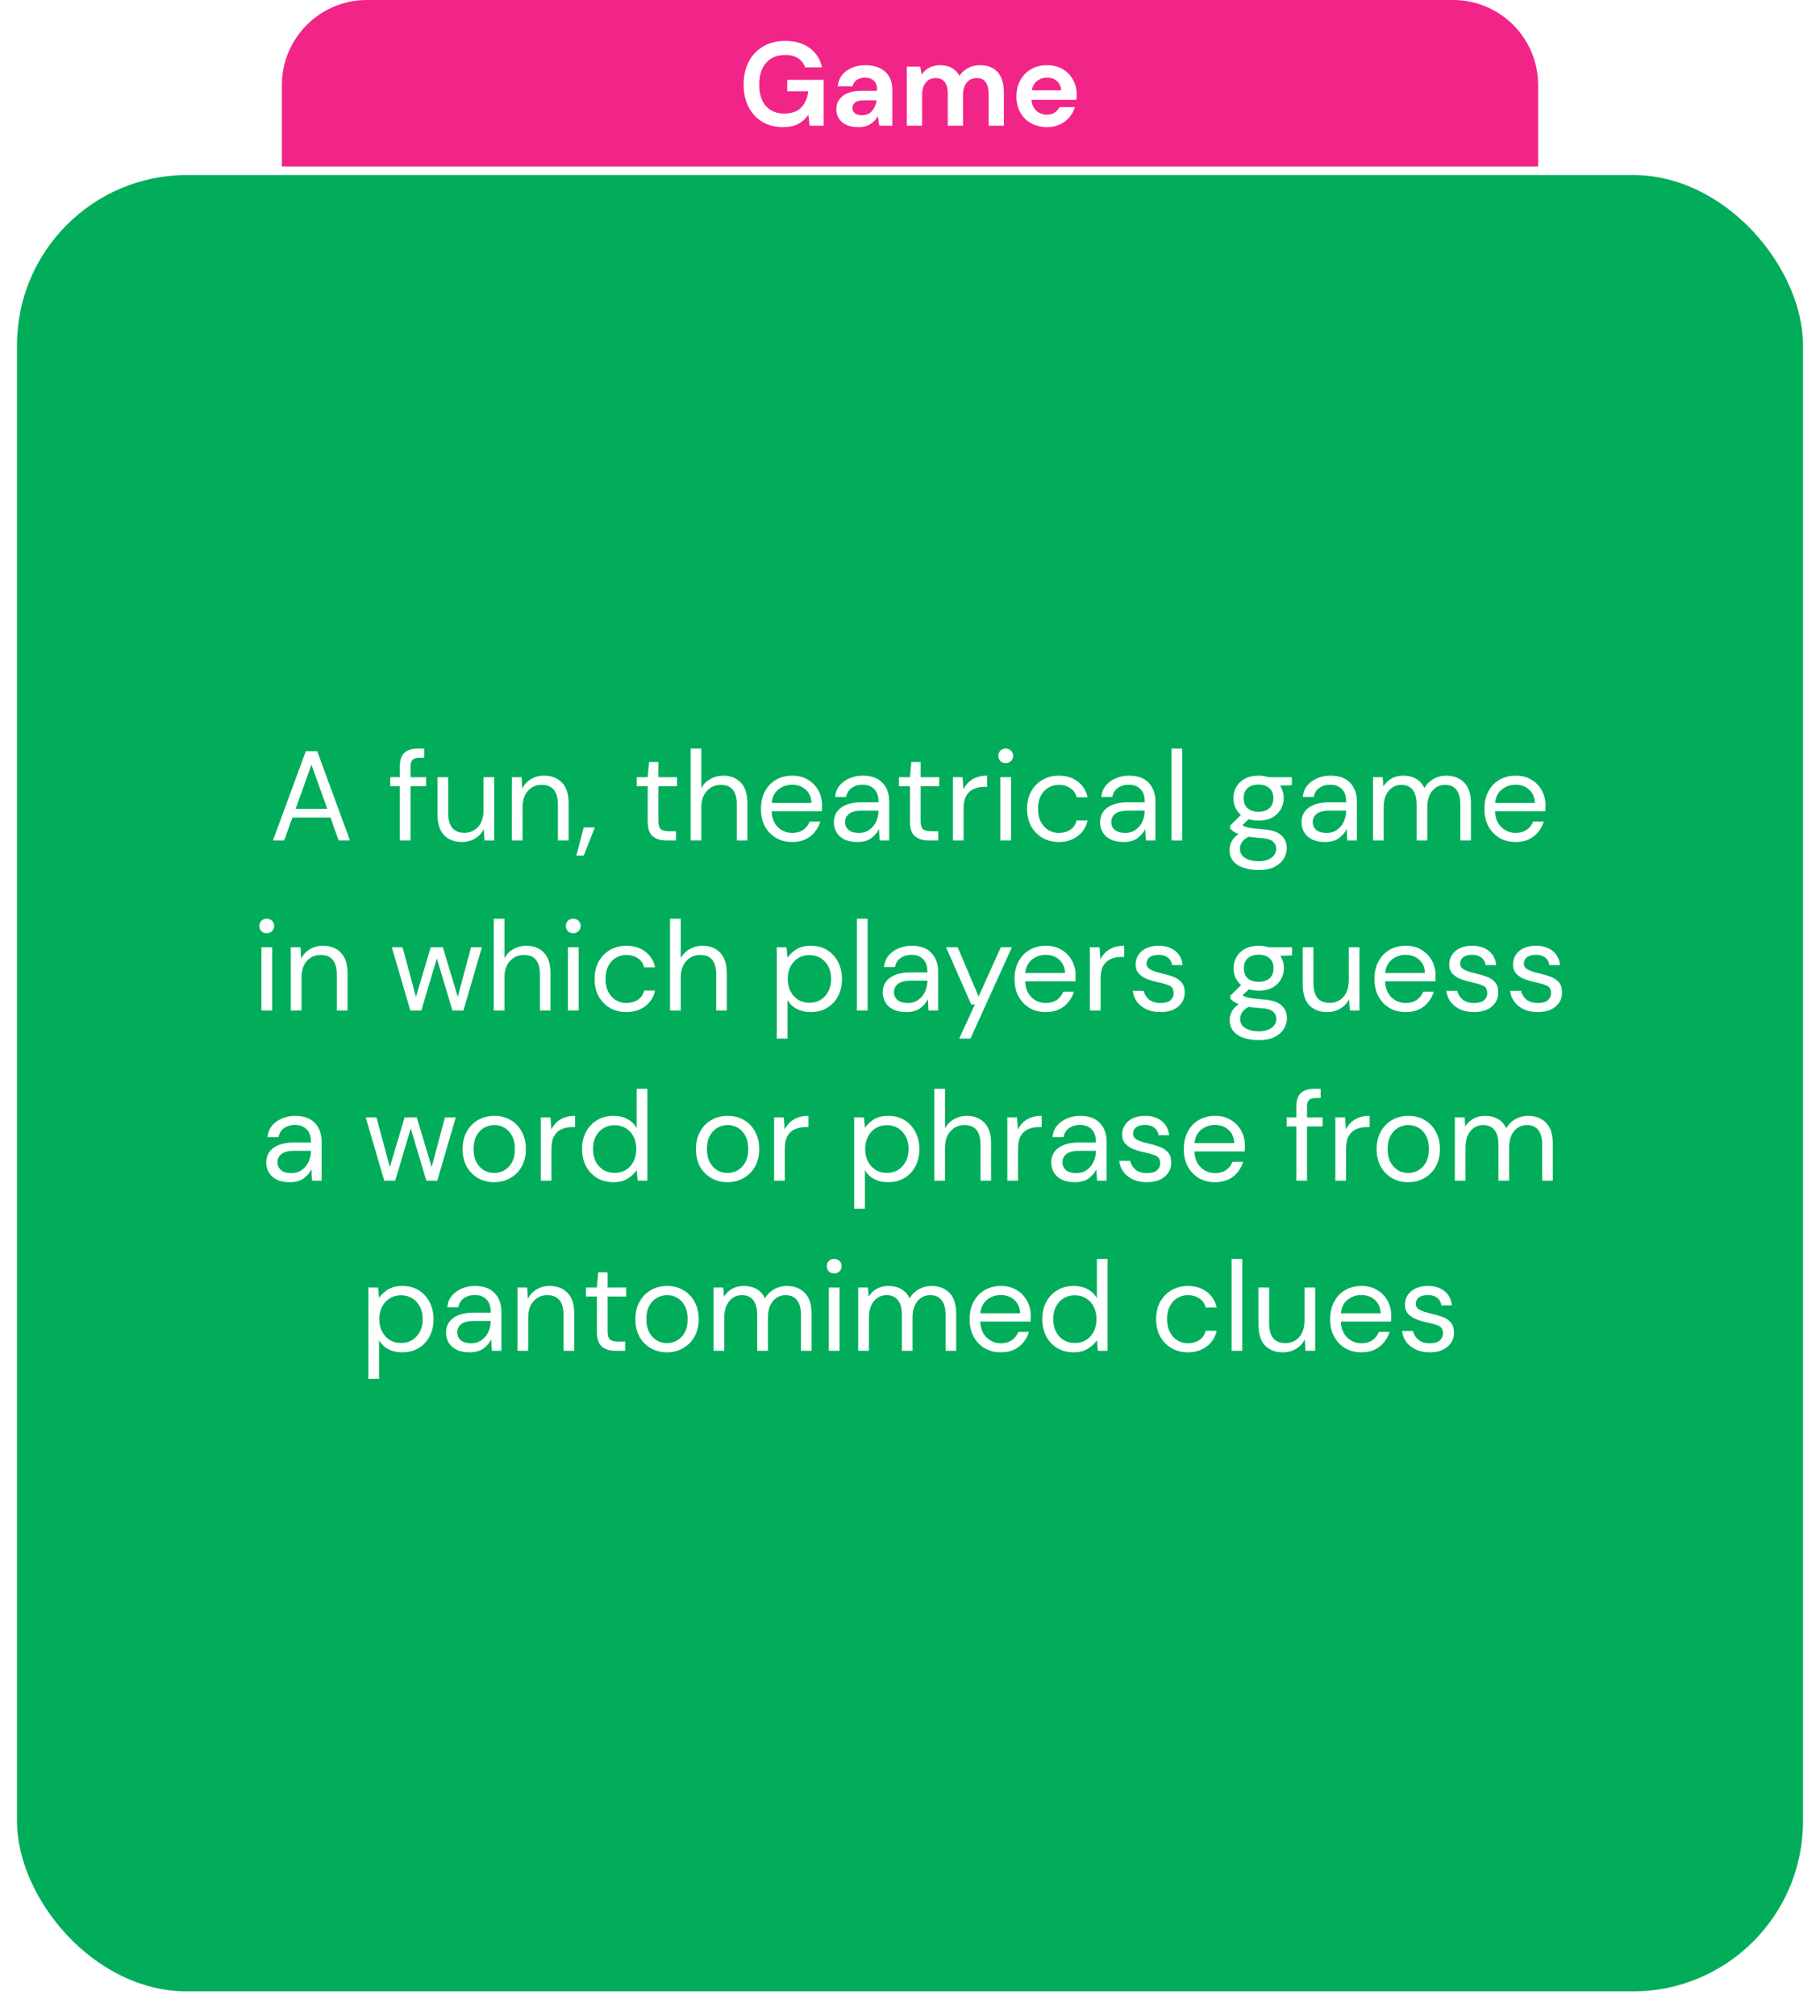 <svg width="214" height="237" viewBox="0 0 214 237" fill="none" xmlns="http://www.w3.org/2000/svg">
<g filter="url(#filter0_d)">
<rect x="2" y="19.576" width="210" height="213.559" rx="20" fill="#01AD5A"/>
</g>
<path d="M33.145 10C33.145 4.477 37.622 0 43.145 0H170.856C176.379 0 180.856 4.477 180.856 10V19.576H33.145V10Z" fill="#F12587"/>
<path d="M92.044 14.947C91.12 14.947 90.313 14.737 89.622 14.317C88.931 13.897 88.395 13.314 88.012 12.567C87.629 11.811 87.438 10.934 87.438 9.935C87.438 8.927 87.634 8.041 88.026 7.275C88.427 6.501 88.992 5.899 89.72 5.469C90.457 5.031 91.33 4.811 92.338 4.811C93.486 4.811 94.438 5.087 95.194 5.637C95.95 6.188 96.44 6.949 96.664 7.919H94.662C94.513 7.462 94.242 7.107 93.85 6.855C93.458 6.594 92.954 6.463 92.338 6.463C91.358 6.463 90.602 6.776 90.07 7.401C89.538 8.017 89.272 8.867 89.272 9.949C89.272 11.032 89.533 11.872 90.056 12.469C90.588 13.057 91.307 13.351 92.212 13.351C93.099 13.351 93.766 13.113 94.214 12.637C94.671 12.152 94.947 11.517 95.04 10.733H92.562V9.389H96.846V14.779H95.194L95.054 13.491C94.737 13.958 94.34 14.317 93.864 14.569C93.388 14.821 92.781 14.947 92.044 14.947ZM100.94 14.947C100.343 14.947 99.853 14.854 99.47 14.667C99.088 14.471 98.803 14.215 98.616 13.897C98.43 13.58 98.336 13.23 98.336 12.847C98.336 12.203 98.588 11.681 99.092 11.279C99.596 10.878 100.352 10.677 101.36 10.677H103.124V10.509C103.124 10.033 102.989 9.683 102.718 9.459C102.447 9.235 102.111 9.123 101.71 9.123C101.346 9.123 101.029 9.212 100.758 9.389C100.487 9.557 100.319 9.809 100.254 10.145H98.504C98.551 9.641 98.719 9.203 99.008 8.829C99.307 8.456 99.689 8.171 100.156 7.975C100.623 7.77 101.145 7.667 101.724 7.667C102.713 7.667 103.493 7.915 104.062 8.409C104.631 8.904 104.916 9.604 104.916 10.509V14.779H103.39L103.222 13.659C103.017 14.033 102.727 14.341 102.354 14.583C101.99 14.826 101.519 14.947 100.94 14.947ZM101.346 13.547C101.859 13.547 102.256 13.379 102.536 13.043C102.825 12.707 103.007 12.292 103.082 11.797H101.556C101.08 11.797 100.739 11.886 100.534 12.063C100.329 12.231 100.226 12.441 100.226 12.693C100.226 12.964 100.329 13.174 100.534 13.323C100.739 13.473 101.01 13.547 101.346 13.547ZM106.626 14.779V7.835H108.208L108.362 8.773C108.586 8.437 108.88 8.171 109.244 7.975C109.618 7.77 110.047 7.667 110.532 7.667C111.606 7.667 112.366 8.083 112.814 8.913C113.066 8.531 113.402 8.227 113.822 8.003C114.252 7.779 114.718 7.667 115.222 7.667C116.128 7.667 116.823 7.938 117.308 8.479C117.794 9.021 118.036 9.814 118.036 10.859V14.779H116.244V11.027C116.244 10.43 116.128 9.973 115.894 9.655C115.67 9.338 115.32 9.179 114.844 9.179C114.359 9.179 113.967 9.357 113.668 9.711C113.379 10.066 113.234 10.561 113.234 11.195V14.779H111.442V11.027C111.442 10.43 111.326 9.973 111.092 9.655C110.859 9.338 110.5 9.179 110.014 9.179C109.538 9.179 109.151 9.357 108.852 9.711C108.563 10.066 108.418 10.561 108.418 11.195V14.779H106.626ZM123.112 14.947C122.412 14.947 121.791 14.798 121.25 14.499C120.708 14.201 120.284 13.781 119.976 13.239C119.668 12.698 119.514 12.073 119.514 11.363C119.514 10.645 119.663 10.005 119.962 9.445C120.27 8.885 120.69 8.451 121.222 8.143C121.763 7.826 122.398 7.667 123.126 7.667C123.807 7.667 124.409 7.817 124.932 8.115C125.454 8.414 125.86 8.825 126.15 9.347C126.448 9.861 126.598 10.435 126.598 11.069C126.598 11.172 126.593 11.279 126.584 11.391C126.584 11.503 126.579 11.62 126.57 11.741H121.292C121.329 12.283 121.516 12.707 121.852 13.015C122.197 13.323 122.612 13.477 123.098 13.477C123.462 13.477 123.765 13.398 124.008 13.239C124.26 13.071 124.446 12.857 124.568 12.595H126.388C126.257 13.034 126.038 13.435 125.73 13.799C125.431 14.154 125.058 14.434 124.61 14.639C124.171 14.845 123.672 14.947 123.112 14.947ZM123.126 9.123C122.687 9.123 122.3 9.249 121.964 9.501C121.628 9.744 121.413 10.117 121.32 10.621H124.778C124.75 10.164 124.582 9.8 124.274 9.529C123.966 9.259 123.583 9.123 123.126 9.123Z" fill="white"/>
<path d="M32.092 98.814L35.962 88.314H37.297L41.152 98.814H39.817L38.857 96.115H34.387L33.412 98.814H32.092ZM34.762 95.094H38.482L36.622 89.904L34.762 95.094ZM47.013 98.814V92.439H45.888V91.374H47.013V90.085C47.013 89.365 47.193 88.84 47.553 88.51C47.913 88.18 48.438 88.014 49.127 88.014H49.877V89.094H49.322C48.943 89.094 48.672 89.174 48.513 89.335C48.352 89.484 48.273 89.745 48.273 90.115V91.374H50.102V92.439H48.273V98.814H47.013ZM54.318 98.995C53.438 98.995 52.738 98.73 52.218 98.2C51.698 97.659 51.438 96.835 51.438 95.725V91.374H52.698V95.59C52.698 97.139 53.333 97.915 54.603 97.915C55.253 97.915 55.788 97.684 56.208 97.225C56.638 96.754 56.853 96.09 56.853 95.23V91.374H58.113V98.814H56.973L56.883 97.48C56.653 97.95 56.308 98.32 55.848 98.59C55.398 98.859 54.888 98.995 54.318 98.995ZM60.187 98.814V91.374H61.327L61.402 92.71C61.642 92.24 61.987 91.87 62.437 91.6C62.887 91.329 63.397 91.195 63.967 91.195C64.847 91.195 65.547 91.465 66.067 92.004C66.597 92.534 66.862 93.355 66.862 94.465V98.814H65.602V94.6C65.602 93.049 64.962 92.275 63.682 92.275C63.042 92.275 62.507 92.51 62.077 92.98C61.657 93.439 61.447 94.1 61.447 94.96V98.814H60.187ZM67.766 100.599L68.636 97.284H69.941L68.636 100.599H67.766ZM78.346 98.814C77.666 98.814 77.131 98.65 76.741 98.32C76.351 97.99 76.156 97.394 76.156 96.534V92.439H74.866V91.374H76.156L76.321 89.59H77.416V91.374H79.606V92.439H77.416V96.534C77.416 97.004 77.511 97.325 77.701 97.495C77.891 97.654 78.226 97.734 78.706 97.734H79.486V98.814H78.346ZM81.207 98.814V88.014H82.467V92.65C82.717 92.189 83.072 91.835 83.532 91.585C83.992 91.325 84.492 91.195 85.032 91.195C85.892 91.195 86.582 91.465 87.102 92.004C87.622 92.534 87.882 93.355 87.882 94.465V98.814H86.637V94.6C86.637 93.049 86.012 92.275 84.762 92.275C84.112 92.275 83.567 92.51 83.127 92.98C82.687 93.439 82.467 94.1 82.467 94.96V98.814H81.207ZM93.136 98.995C92.426 98.995 91.796 98.835 91.246 98.514C90.696 98.184 90.261 97.73 89.941 97.15C89.631 96.57 89.476 95.885 89.476 95.094C89.476 94.314 89.631 93.635 89.941 93.055C90.251 92.465 90.681 92.01 91.231 91.689C91.791 91.359 92.436 91.195 93.166 91.195C93.886 91.195 94.506 91.359 95.026 91.689C95.556 92.01 95.961 92.434 96.241 92.965C96.521 93.495 96.661 94.064 96.661 94.674C96.661 94.784 96.656 94.894 96.646 95.004C96.646 95.115 96.646 95.24 96.646 95.379H90.721C90.751 95.95 90.881 96.424 91.111 96.805C91.351 97.174 91.646 97.454 91.996 97.644C92.356 97.835 92.736 97.93 93.136 97.93C93.656 97.93 94.091 97.809 94.441 97.57C94.791 97.329 95.046 97.004 95.206 96.594H96.451C96.251 97.284 95.866 97.859 95.296 98.32C94.736 98.769 94.016 98.995 93.136 98.995ZM93.136 92.26C92.536 92.26 92.001 92.445 91.531 92.814C91.071 93.174 90.806 93.704 90.736 94.404H95.416C95.386 93.734 95.156 93.21 94.726 92.829C94.296 92.45 93.766 92.26 93.136 92.26ZM100.806 98.995C100.186 98.995 99.671 98.889 99.261 98.68C98.851 98.469 98.546 98.189 98.346 97.84C98.146 97.49 98.046 97.109 98.046 96.7C98.046 95.939 98.336 95.355 98.916 94.945C99.496 94.534 100.286 94.329 101.286 94.329H103.296V94.24C103.296 93.59 103.126 93.1 102.786 92.769C102.446 92.43 101.991 92.26 101.421 92.26C100.931 92.26 100.506 92.385 100.146 92.635C99.796 92.874 99.576 93.23 99.486 93.7H98.196C98.246 93.159 98.426 92.704 98.736 92.335C99.056 91.965 99.451 91.684 99.921 91.495C100.391 91.294 100.891 91.195 101.421 91.195C102.461 91.195 103.241 91.475 103.761 92.034C104.291 92.585 104.556 93.32 104.556 94.24V98.814H103.431L103.356 97.48C103.146 97.9 102.836 98.26 102.426 98.559C102.026 98.85 101.486 98.995 100.806 98.995ZM101.001 97.93C101.481 97.93 101.891 97.805 102.231 97.555C102.581 97.305 102.846 96.98 103.026 96.579C103.206 96.18 103.296 95.76 103.296 95.32V95.305H101.391C100.651 95.305 100.126 95.434 99.816 95.695C99.516 95.945 99.366 96.26 99.366 96.639C99.366 97.029 99.506 97.344 99.786 97.585C100.076 97.814 100.481 97.93 101.001 97.93ZM109.181 98.814C108.501 98.814 107.966 98.65 107.576 98.32C107.186 97.99 106.991 97.394 106.991 96.534V92.439H105.701V91.374H106.991L107.156 89.59H108.251V91.374H110.441V92.439H108.251V96.534C108.251 97.004 108.346 97.325 108.536 97.495C108.726 97.654 109.061 97.734 109.541 97.734H110.321V98.814H109.181ZM112.042 98.814V91.374H113.182L113.287 92.799C113.517 92.309 113.867 91.919 114.337 91.629C114.807 91.34 115.387 91.195 116.077 91.195V92.514H115.732C115.292 92.514 114.887 92.594 114.517 92.754C114.147 92.904 113.852 93.165 113.632 93.534C113.412 93.904 113.302 94.415 113.302 95.064V98.814H112.042ZM118.256 89.725C118.006 89.725 117.796 89.644 117.626 89.484C117.466 89.314 117.386 89.105 117.386 88.855C117.386 88.615 117.466 88.415 117.626 88.254C117.796 88.094 118.006 88.014 118.256 88.014C118.496 88.014 118.701 88.094 118.871 88.254C119.041 88.415 119.126 88.615 119.126 88.855C119.126 89.105 119.041 89.314 118.871 89.484C118.701 89.644 118.496 89.725 118.256 89.725ZM117.626 98.814V91.374H118.886V98.814H117.626ZM124.5 98.995C123.79 98.995 123.15 98.835 122.58 98.514C122.02 98.184 121.575 97.73 121.245 97.15C120.925 96.559 120.765 95.874 120.765 95.094C120.765 94.314 120.925 93.635 121.245 93.055C121.575 92.465 122.02 92.01 122.58 91.689C123.15 91.359 123.79 91.195 124.5 91.195C125.38 91.195 126.12 91.424 126.72 91.885C127.33 92.344 127.715 92.96 127.875 93.73H126.585C126.485 93.269 126.24 92.915 125.85 92.665C125.46 92.404 125.005 92.275 124.485 92.275C124.065 92.275 123.67 92.379 123.3 92.59C122.93 92.799 122.63 93.115 122.4 93.534C122.17 93.954 122.055 94.475 122.055 95.094C122.055 95.715 122.17 96.234 122.4 96.654C122.63 97.075 122.93 97.394 123.3 97.615C123.67 97.825 124.065 97.93 124.485 97.93C125.005 97.93 125.46 97.805 125.85 97.555C126.24 97.294 126.485 96.93 126.585 96.46H127.875C127.725 97.21 127.345 97.82 126.735 98.29C126.125 98.76 125.38 98.995 124.5 98.995ZM132.11 98.995C131.49 98.995 130.975 98.889 130.565 98.68C130.155 98.469 129.85 98.189 129.65 97.84C129.45 97.49 129.35 97.109 129.35 96.7C129.35 95.939 129.64 95.355 130.22 94.945C130.8 94.534 131.59 94.329 132.59 94.329H134.6V94.24C134.6 93.59 134.43 93.1 134.09 92.769C133.75 92.43 133.295 92.26 132.725 92.26C132.235 92.26 131.81 92.385 131.45 92.635C131.1 92.874 130.88 93.23 130.79 93.7H129.5C129.55 93.159 129.73 92.704 130.04 92.335C130.36 91.965 130.755 91.684 131.225 91.495C131.695 91.294 132.195 91.195 132.725 91.195C133.765 91.195 134.545 91.475 135.065 92.034C135.595 92.585 135.86 93.32 135.86 94.24V98.814H134.735L134.66 97.48C134.45 97.9 134.14 98.26 133.73 98.559C133.33 98.85 132.79 98.995 132.11 98.995ZM132.305 97.93C132.785 97.93 133.195 97.805 133.535 97.555C133.885 97.305 134.15 96.98 134.33 96.579C134.51 96.18 134.6 95.76 134.6 95.32V95.305H132.695C131.955 95.305 131.43 95.434 131.12 95.695C130.82 95.945 130.67 96.26 130.67 96.639C130.67 97.029 130.81 97.344 131.09 97.585C131.38 97.814 131.785 97.93 132.305 97.93ZM137.75 98.814V88.014H139.01V98.814H137.75ZM147.985 96.475C147.565 96.475 147.18 96.419 146.83 96.309L146.08 97.014C146.19 97.094 146.325 97.165 146.485 97.225C146.655 97.275 146.895 97.325 147.205 97.374C147.515 97.415 147.95 97.46 148.51 97.51C149.51 97.579 150.225 97.809 150.655 98.2C151.085 98.59 151.3 99.1 151.3 99.73C151.3 100.159 151.18 100.569 150.94 100.959C150.71 101.349 150.35 101.669 149.86 101.919C149.38 102.169 148.76 102.294 148 102.294C147.33 102.294 146.735 102.204 146.215 102.024C145.695 101.854 145.29 101.589 145 101.229C144.71 100.879 144.565 100.434 144.565 99.894C144.565 99.615 144.64 99.309 144.79 98.98C144.94 98.659 145.22 98.355 145.63 98.064C145.41 97.975 145.22 97.879 145.06 97.779C144.91 97.669 144.77 97.549 144.64 97.419V97.075L145.915 95.814C145.325 95.314 145.03 94.654 145.03 93.835C145.03 93.344 145.145 92.9 145.375 92.499C145.605 92.1 145.94 91.784 146.38 91.555C146.82 91.314 147.355 91.195 147.985 91.195C148.415 91.195 148.805 91.254 149.155 91.374H151.9V92.32L150.505 92.379C150.795 92.799 150.94 93.284 150.94 93.835C150.94 94.325 150.82 94.769 150.58 95.169C150.35 95.57 150.015 95.889 149.575 96.129C149.145 96.359 148.615 96.475 147.985 96.475ZM147.985 95.439C148.515 95.439 148.935 95.305 149.245 95.034C149.565 94.754 149.725 94.355 149.725 93.835C149.725 93.325 149.565 92.934 149.245 92.665C148.935 92.385 148.515 92.245 147.985 92.245C147.445 92.245 147.015 92.385 146.695 92.665C146.385 92.934 146.23 93.325 146.23 93.835C146.23 94.355 146.385 94.754 146.695 95.034C147.015 95.305 147.445 95.439 147.985 95.439ZM145.795 99.775C145.795 100.274 146.005 100.644 146.425 100.884C146.845 101.134 147.37 101.259 148 101.259C148.62 101.259 149.115 101.124 149.485 100.854C149.865 100.584 150.055 100.224 150.055 99.775C150.055 99.454 149.925 99.174 149.665 98.934C149.405 98.704 148.925 98.57 148.225 98.529C147.675 98.49 147.2 98.439 146.8 98.379C146.39 98.6 146.12 98.835 145.99 99.085C145.86 99.344 145.795 99.575 145.795 99.775ZM155.796 98.995C155.176 98.995 154.661 98.889 154.251 98.68C153.841 98.469 153.536 98.189 153.336 97.84C153.136 97.49 153.036 97.109 153.036 96.7C153.036 95.939 153.326 95.355 153.906 94.945C154.486 94.534 155.276 94.329 156.276 94.329H158.286V94.24C158.286 93.59 158.116 93.1 157.776 92.769C157.436 92.43 156.981 92.26 156.411 92.26C155.921 92.26 155.496 92.385 155.136 92.635C154.786 92.874 154.566 93.23 154.476 93.7H153.186C153.236 93.159 153.416 92.704 153.726 92.335C154.046 91.965 154.441 91.684 154.911 91.495C155.381 91.294 155.881 91.195 156.411 91.195C157.451 91.195 158.231 91.475 158.751 92.034C159.281 92.585 159.546 93.32 159.546 94.24V98.814H158.421L158.346 97.48C158.136 97.9 157.826 98.26 157.416 98.559C157.016 98.85 156.476 98.995 155.796 98.995ZM155.991 97.93C156.471 97.93 156.881 97.805 157.221 97.555C157.571 97.305 157.836 96.98 158.016 96.579C158.196 96.18 158.286 95.76 158.286 95.32V95.305H156.381C155.641 95.305 155.116 95.434 154.806 95.695C154.506 95.945 154.356 96.26 154.356 96.639C154.356 97.029 154.496 97.344 154.776 97.585C155.066 97.814 155.471 97.93 155.991 97.93ZM161.437 98.814V91.374H162.577L162.667 92.454C162.907 92.055 163.227 91.745 163.627 91.525C164.027 91.305 164.477 91.195 164.977 91.195C165.567 91.195 166.072 91.314 166.492 91.555C166.922 91.794 167.252 92.159 167.482 92.65C167.742 92.2 168.097 91.844 168.547 91.585C169.007 91.325 169.502 91.195 170.032 91.195C170.922 91.195 171.632 91.465 172.162 92.004C172.692 92.534 172.957 93.355 172.957 94.465V98.814H171.712V94.6C171.712 93.829 171.557 93.249 171.247 92.859C170.937 92.469 170.492 92.275 169.912 92.275C169.312 92.275 168.812 92.51 168.412 92.98C168.022 93.439 167.827 94.1 167.827 94.96V98.814H166.567V94.6C166.567 93.829 166.412 93.249 166.102 92.859C165.792 92.469 165.347 92.275 164.767 92.275C164.177 92.275 163.682 92.51 163.282 92.98C162.892 93.439 162.697 94.1 162.697 94.96V98.814H161.437ZM178.2 98.995C177.49 98.995 176.86 98.835 176.31 98.514C175.76 98.184 175.325 97.73 175.005 97.15C174.695 96.57 174.54 95.885 174.54 95.094C174.54 94.314 174.695 93.635 175.005 93.055C175.315 92.465 175.745 92.01 176.295 91.689C176.855 91.359 177.5 91.195 178.23 91.195C178.95 91.195 179.57 91.359 180.09 91.689C180.62 92.01 181.025 92.434 181.305 92.965C181.585 93.495 181.725 94.064 181.725 94.674C181.725 94.784 181.72 94.894 181.71 95.004C181.71 95.115 181.71 95.24 181.71 95.379H175.785C175.815 95.95 175.945 96.424 176.175 96.805C176.415 97.174 176.71 97.454 177.06 97.644C177.42 97.835 177.8 97.93 178.2 97.93C178.72 97.93 179.155 97.809 179.505 97.57C179.855 97.329 180.11 97.004 180.27 96.594H181.515C181.315 97.284 180.93 97.859 180.36 98.32C179.8 98.769 179.08 98.995 178.2 98.995ZM178.2 92.26C177.6 92.26 177.065 92.445 176.595 92.814C176.135 93.174 175.87 93.704 175.8 94.404H180.48C180.45 93.734 180.22 93.21 179.79 92.829C179.36 92.45 178.83 92.26 178.2 92.26ZM31.369 109.724C31.119 109.724 30.909 109.644 30.739 109.484C30.579 109.314 30.499 109.104 30.499 108.854C30.499 108.614 30.579 108.414 30.739 108.254C30.909 108.094 31.119 108.014 31.369 108.014C31.609 108.014 31.814 108.094 31.984 108.254C32.154 108.414 32.239 108.614 32.239 108.854C32.239 109.104 32.154 109.314 31.984 109.484C31.814 109.644 31.609 109.724 31.369 109.724ZM30.739 118.814V111.374H31.999V118.814H30.739ZM34.193 118.814V111.374H35.333L35.408 112.709C35.648 112.239 35.993 111.869 36.443 111.599C36.893 111.329 37.403 111.194 37.973 111.194C38.853 111.194 39.553 111.464 40.073 112.004C40.603 112.534 40.868 113.354 40.868 114.464V118.814H39.608V114.599C39.608 113.049 38.968 112.274 37.688 112.274C37.048 112.274 36.513 112.509 36.083 112.979C35.663 113.439 35.453 114.099 35.453 114.959V118.814H34.193ZM48.247 118.814L46.072 111.374H47.332L48.907 117.209L50.647 111.374H52.072L53.827 117.209L55.387 111.374H56.662L54.487 118.814H53.197L51.367 112.679L49.537 118.814H48.247ZM58.055 118.814V108.014H59.315V112.649C59.565 112.189 59.92 111.834 60.38 111.584C60.84 111.324 61.34 111.194 61.88 111.194C62.74 111.194 63.43 111.464 63.95 112.004C64.47 112.534 64.73 113.354 64.73 114.464V118.814H63.485V114.599C63.485 113.049 62.86 112.274 61.61 112.274C60.96 112.274 60.415 112.509 59.975 112.979C59.535 113.439 59.315 114.099 59.315 114.959V118.814H58.055ZM67.404 109.724C67.154 109.724 66.944 109.644 66.774 109.484C66.614 109.314 66.534 109.104 66.534 108.854C66.534 108.614 66.614 108.414 66.774 108.254C66.944 108.094 67.154 108.014 67.404 108.014C67.644 108.014 67.849 108.094 68.019 108.254C68.189 108.414 68.274 108.614 68.274 108.854C68.274 109.104 68.189 109.314 68.019 109.484C67.849 109.644 67.644 109.724 67.404 109.724ZM66.774 118.814V111.374H68.034V118.814H66.774ZM73.648 118.994C72.938 118.994 72.298 118.834 71.728 118.514C71.168 118.184 70.723 117.729 70.393 117.149C70.073 116.559 69.913 115.874 69.913 115.094C69.913 114.314 70.073 113.634 70.393 113.054C70.723 112.464 71.168 112.009 71.728 111.689C72.298 111.359 72.938 111.194 73.648 111.194C74.528 111.194 75.268 111.424 75.868 111.884C76.478 112.344 76.863 112.959 77.023 113.729H75.733C75.633 113.269 75.388 112.914 74.998 112.664C74.608 112.404 74.153 112.274 73.633 112.274C73.213 112.274 72.818 112.379 72.448 112.589C72.078 112.799 71.778 113.114 71.548 113.534C71.318 113.954 71.203 114.474 71.203 115.094C71.203 115.714 71.318 116.234 71.548 116.654C71.778 117.074 72.078 117.394 72.448 117.614C72.818 117.824 73.213 117.929 73.633 117.929C74.153 117.929 74.608 117.804 74.998 117.554C75.388 117.294 75.633 116.929 75.733 116.459H77.023C76.873 117.209 76.493 117.819 75.883 118.289C75.273 118.759 74.528 118.994 73.648 118.994ZM78.783 118.814V108.014H80.043V112.649C80.293 112.189 80.648 111.834 81.108 111.584C81.568 111.324 82.068 111.194 82.608 111.194C83.468 111.194 84.158 111.464 84.678 112.004C85.198 112.534 85.458 113.354 85.458 114.464V118.814H84.213V114.599C84.213 113.049 83.588 112.274 82.338 112.274C81.688 112.274 81.143 112.509 80.703 112.979C80.263 113.439 80.043 114.099 80.043 114.959V118.814H78.783ZM91.337 122.114V111.374H92.477L92.597 112.604C92.837 112.244 93.177 111.919 93.617 111.629C94.067 111.339 94.636 111.194 95.326 111.194C96.067 111.194 96.712 111.364 97.261 111.704C97.811 112.044 98.237 112.509 98.537 113.099C98.847 113.689 99.001 114.359 99.001 115.109C99.001 115.859 98.847 116.529 98.537 117.119C98.237 117.699 97.806 118.159 97.246 118.499C96.697 118.829 96.052 118.994 95.311 118.994C94.701 118.994 94.156 118.869 93.677 118.619C93.207 118.369 92.847 118.019 92.597 117.569V122.114H91.337ZM95.177 117.899C95.677 117.899 96.117 117.784 96.496 117.554C96.876 117.314 97.177 116.984 97.397 116.564C97.617 116.144 97.727 115.654 97.727 115.094C97.727 114.534 97.617 114.044 97.397 113.624C97.177 113.204 96.876 112.879 96.496 112.649C96.117 112.409 95.677 112.289 95.177 112.289C94.677 112.289 94.237 112.409 93.856 112.649C93.477 112.879 93.177 113.204 92.957 113.624C92.737 114.044 92.626 114.534 92.626 115.094C92.626 115.654 92.737 116.144 92.957 116.564C93.177 116.984 93.477 117.314 93.856 117.554C94.237 117.784 94.677 117.899 95.177 117.899ZM100.755 118.814V108.014H102.015V118.814H100.755ZM106.556 118.994C105.936 118.994 105.421 118.889 105.011 118.679C104.601 118.469 104.296 118.189 104.096 117.839C103.896 117.489 103.796 117.109 103.796 116.699C103.796 115.939 104.086 115.354 104.666 114.944C105.246 114.534 106.036 114.329 107.036 114.329H109.046V114.239C109.046 113.589 108.876 113.099 108.536 112.769C108.196 112.429 107.741 112.259 107.171 112.259C106.681 112.259 106.256 112.384 105.896 112.634C105.546 112.874 105.326 113.229 105.236 113.699H103.946C103.996 113.159 104.176 112.704 104.486 112.334C104.806 111.964 105.201 111.684 105.671 111.494C106.141 111.294 106.641 111.194 107.171 111.194C108.211 111.194 108.991 111.474 109.511 112.034C110.041 112.584 110.306 113.319 110.306 114.239V118.814H109.181L109.106 117.479C108.896 117.899 108.586 118.259 108.176 118.559C107.776 118.849 107.236 118.994 106.556 118.994ZM106.751 117.929C107.231 117.929 107.641 117.804 107.981 117.554C108.331 117.304 108.596 116.979 108.776 116.579C108.956 116.179 109.046 115.759 109.046 115.319V115.304H107.141C106.401 115.304 105.876 115.434 105.566 115.694C105.266 115.944 105.116 116.259 105.116 116.639C105.116 117.029 105.256 117.344 105.536 117.584C105.826 117.814 106.231 117.929 106.751 117.929ZM112.786 122.114L114.631 118.094H114.196L111.241 111.374H112.606L115.066 117.164L117.676 111.374H118.981L114.106 122.114H112.786ZM122.953 118.994C122.243 118.994 121.613 118.834 121.063 118.514C120.513 118.184 120.078 117.729 119.758 117.149C119.448 116.569 119.293 115.884 119.293 115.094C119.293 114.314 119.448 113.634 119.758 113.054C120.068 112.464 120.498 112.009 121.048 111.689C121.608 111.359 122.253 111.194 122.983 111.194C123.703 111.194 124.323 111.359 124.843 111.689C125.373 112.009 125.778 112.434 126.058 112.964C126.338 113.494 126.478 114.064 126.478 114.674C126.478 114.784 126.473 114.894 126.463 115.004C126.463 115.114 126.463 115.239 126.463 115.379H120.538C120.568 115.949 120.698 116.424 120.928 116.804C121.168 117.174 121.463 117.454 121.813 117.644C122.173 117.834 122.553 117.929 122.953 117.929C123.473 117.929 123.908 117.809 124.258 117.569C124.608 117.329 124.863 117.004 125.023 116.594H126.268C126.068 117.284 125.683 117.859 125.113 118.319C124.553 118.769 123.833 118.994 122.953 118.994ZM122.953 112.259C122.353 112.259 121.818 112.444 121.348 112.814C120.888 113.174 120.623 113.704 120.553 114.404H125.233C125.203 113.734 124.973 113.209 124.543 112.829C124.113 112.449 123.583 112.259 122.953 112.259ZM128.148 118.814V111.374H129.288L129.393 112.799C129.623 112.309 129.973 111.919 130.443 111.629C130.913 111.339 131.493 111.194 132.183 111.194V112.514H131.838C131.398 112.514 130.993 112.594 130.623 112.754C130.253 112.904 129.958 113.164 129.738 113.534C129.518 113.904 129.408 114.414 129.408 115.064V118.814H128.148ZM136.447 118.994C135.557 118.994 134.817 118.769 134.227 118.319C133.637 117.869 133.292 117.259 133.192 116.489H134.482C134.562 116.879 134.767 117.219 135.097 117.509C135.437 117.789 135.892 117.929 136.462 117.929C136.992 117.929 137.382 117.819 137.632 117.599C137.882 117.369 138.007 117.099 138.007 116.789C138.007 116.339 137.842 116.039 137.512 115.889C137.192 115.739 136.737 115.604 136.147 115.484C135.747 115.404 135.347 115.289 134.947 115.139C134.547 114.989 134.212 114.779 133.942 114.509C133.672 114.229 133.537 113.864 133.537 113.414C133.537 112.764 133.777 112.234 134.257 111.824C134.747 111.404 135.407 111.194 136.237 111.194C137.027 111.194 137.672 111.394 138.172 111.794C138.682 112.184 138.977 112.744 139.057 113.474H137.812C137.762 113.094 137.597 112.799 137.317 112.589C137.047 112.369 136.682 112.259 136.222 112.259C135.772 112.259 135.422 112.354 135.172 112.544C134.932 112.734 134.812 112.984 134.812 113.294C134.812 113.594 134.967 113.829 135.277 113.999C135.597 114.169 136.027 114.314 136.567 114.434C137.027 114.534 137.462 114.659 137.872 114.809C138.292 114.949 138.632 115.164 138.892 115.454C139.162 115.734 139.297 116.144 139.297 116.684C139.307 117.354 139.052 117.909 138.532 118.349C138.022 118.779 137.327 118.994 136.447 118.994ZM148.007 116.474C147.587 116.474 147.202 116.419 146.852 116.309L146.102 117.014C146.212 117.094 146.347 117.164 146.507 117.224C146.677 117.274 146.917 117.324 147.227 117.374C147.537 117.414 147.972 117.459 148.532 117.509C149.532 117.579 150.247 117.809 150.677 118.199C151.107 118.589 151.322 119.099 151.322 119.729C151.322 120.159 151.202 120.569 150.962 120.959C150.732 121.349 150.372 121.669 149.882 121.919C149.402 122.169 148.782 122.294 148.022 122.294C147.352 122.294 146.757 122.204 146.237 122.024C145.717 121.854 145.312 121.589 145.022 121.229C144.732 120.879 144.587 120.434 144.587 119.894C144.587 119.614 144.662 119.309 144.812 118.979C144.962 118.659 145.242 118.354 145.652 118.064C145.432 117.974 145.242 117.879 145.082 117.779C144.932 117.669 144.792 117.549 144.662 117.419V117.074L145.937 115.814C145.347 115.314 145.052 114.654 145.052 113.834C145.052 113.344 145.167 112.899 145.397 112.499C145.627 112.099 145.962 111.784 146.402 111.554C146.842 111.314 147.377 111.194 148.007 111.194C148.437 111.194 148.827 111.254 149.177 111.374H151.922V112.319L150.527 112.379C150.817 112.799 150.962 113.284 150.962 113.834C150.962 114.324 150.842 114.769 150.602 115.169C150.372 115.569 150.037 115.889 149.597 116.129C149.167 116.359 148.637 116.474 148.007 116.474ZM148.007 115.439C148.537 115.439 148.957 115.304 149.267 115.034C149.587 114.754 149.747 114.354 149.747 113.834C149.747 113.324 149.587 112.934 149.267 112.664C148.957 112.384 148.537 112.244 148.007 112.244C147.467 112.244 147.037 112.384 146.717 112.664C146.407 112.934 146.252 113.324 146.252 113.834C146.252 114.354 146.407 114.754 146.717 115.034C147.037 115.304 147.467 115.439 148.007 115.439ZM145.817 119.774C145.817 120.274 146.027 120.644 146.447 120.884C146.867 121.134 147.392 121.259 148.022 121.259C148.642 121.259 149.137 121.124 149.507 120.854C149.887 120.584 150.077 120.224 150.077 119.774C150.077 119.454 149.947 119.174 149.687 118.934C149.427 118.704 148.947 118.569 148.247 118.529C147.697 118.489 147.222 118.439 146.822 118.379C146.412 118.599 146.142 118.834 146.012 119.084C145.882 119.344 145.817 119.574 145.817 119.774ZM156.058 118.994C155.178 118.994 154.478 118.729 153.958 118.199C153.438 117.659 153.178 116.834 153.178 115.724V111.374H154.438V115.589C154.438 117.139 155.073 117.914 156.343 117.914C156.993 117.914 157.528 117.684 157.948 117.224C158.378 116.754 158.593 116.089 158.593 115.229V111.374H159.853V118.814H158.713L158.623 117.479C158.393 117.949 158.048 118.319 157.588 118.589C157.138 118.859 156.628 118.994 156.058 118.994ZM165.272 118.994C164.562 118.994 163.932 118.834 163.382 118.514C162.832 118.184 162.397 117.729 162.077 117.149C161.767 116.569 161.612 115.884 161.612 115.094C161.612 114.314 161.767 113.634 162.077 113.054C162.387 112.464 162.817 112.009 163.367 111.689C163.927 111.359 164.572 111.194 165.302 111.194C166.022 111.194 166.642 111.359 167.162 111.689C167.692 112.009 168.097 112.434 168.377 112.964C168.657 113.494 168.797 114.064 168.797 114.674C168.797 114.784 168.792 114.894 168.782 115.004C168.782 115.114 168.782 115.239 168.782 115.379H162.857C162.887 115.949 163.017 116.424 163.247 116.804C163.487 117.174 163.782 117.454 164.132 117.644C164.492 117.834 164.872 117.929 165.272 117.929C165.792 117.929 166.227 117.809 166.577 117.569C166.927 117.329 167.182 117.004 167.342 116.594H168.587C168.387 117.284 168.002 117.859 167.432 118.319C166.872 118.769 166.152 118.994 165.272 118.994ZM165.272 112.259C164.672 112.259 164.137 112.444 163.667 112.814C163.207 113.174 162.942 113.704 162.872 114.404H167.552C167.522 113.734 167.292 113.209 166.862 112.829C166.432 112.449 165.902 112.259 165.272 112.259ZM173.317 118.994C172.427 118.994 171.687 118.769 171.097 118.319C170.507 117.869 170.162 117.259 170.062 116.489H171.352C171.432 116.879 171.637 117.219 171.967 117.509C172.307 117.789 172.762 117.929 173.332 117.929C173.862 117.929 174.252 117.819 174.502 117.599C174.752 117.369 174.877 117.099 174.877 116.789C174.877 116.339 174.712 116.039 174.382 115.889C174.062 115.739 173.607 115.604 173.017 115.484C172.617 115.404 172.217 115.289 171.817 115.139C171.417 114.989 171.082 114.779 170.812 114.509C170.542 114.229 170.407 113.864 170.407 113.414C170.407 112.764 170.647 112.234 171.127 111.824C171.617 111.404 172.277 111.194 173.107 111.194C173.897 111.194 174.542 111.394 175.042 111.794C175.552 112.184 175.847 112.744 175.927 113.474H174.682C174.632 113.094 174.467 112.799 174.187 112.589C173.917 112.369 173.552 112.259 173.092 112.259C172.642 112.259 172.292 112.354 172.042 112.544C171.802 112.734 171.682 112.984 171.682 113.294C171.682 113.594 171.837 113.829 172.147 113.999C172.467 114.169 172.897 114.314 173.437 114.434C173.897 114.534 174.332 114.659 174.742 114.809C175.162 114.949 175.502 115.164 175.762 115.454C176.032 115.734 176.167 116.144 176.167 116.684C176.177 117.354 175.922 117.909 175.402 118.349C174.892 118.779 174.197 118.994 173.317 118.994ZM180.817 118.994C179.927 118.994 179.187 118.769 178.597 118.319C178.007 117.869 177.662 117.259 177.562 116.489H178.852C178.932 116.879 179.137 117.219 179.467 117.509C179.807 117.789 180.262 117.929 180.832 117.929C181.362 117.929 181.752 117.819 182.002 117.599C182.252 117.369 182.377 117.099 182.377 116.789C182.377 116.339 182.212 116.039 181.882 115.889C181.562 115.739 181.107 115.604 180.517 115.484C180.117 115.404 179.717 115.289 179.317 115.139C178.917 114.989 178.582 114.779 178.312 114.509C178.042 114.229 177.907 113.864 177.907 113.414C177.907 112.764 178.147 112.234 178.627 111.824C179.117 111.404 179.777 111.194 180.607 111.194C181.397 111.194 182.042 111.394 182.542 111.794C183.052 112.184 183.347 112.744 183.427 113.474H182.182C182.132 113.094 181.967 112.799 181.687 112.589C181.417 112.369 181.052 112.259 180.592 112.259C180.142 112.259 179.792 112.354 179.542 112.544C179.302 112.734 179.182 112.984 179.182 113.294C179.182 113.594 179.337 113.829 179.647 113.999C179.967 114.169 180.397 114.314 180.937 114.434C181.397 114.534 181.832 114.659 182.242 114.809C182.662 114.949 183.002 115.164 183.262 115.454C183.532 115.734 183.667 116.144 183.667 116.684C183.677 117.354 183.422 117.909 182.902 118.349C182.392 118.779 181.697 118.994 180.817 118.994ZM34.068 138.994C33.448 138.994 32.933 138.889 32.523 138.679C32.113 138.469 31.808 138.189 31.608 137.839C31.408 137.489 31.308 137.109 31.308 136.699C31.308 135.939 31.598 135.354 32.178 134.944C32.758 134.534 33.548 134.329 34.548 134.329H36.558V134.239C36.558 133.589 36.388 133.099 36.048 132.769C35.708 132.429 35.253 132.259 34.683 132.259C34.193 132.259 33.768 132.384 33.408 132.634C33.058 132.874 32.838 133.229 32.748 133.699H31.458C31.508 133.159 31.688 132.704 31.998 132.334C32.318 131.964 32.713 131.684 33.183 131.494C33.653 131.294 34.153 131.194 34.683 131.194C35.723 131.194 36.503 131.474 37.023 132.034C37.553 132.584 37.818 133.319 37.818 134.239V138.814H36.693L36.618 137.479C36.408 137.899 36.098 138.259 35.688 138.559C35.288 138.849 34.748 138.994 34.068 138.994ZM34.263 137.929C34.743 137.929 35.153 137.804 35.493 137.554C35.843 137.304 36.108 136.979 36.288 136.579C36.468 136.179 36.558 135.759 36.558 135.319V135.304H34.653C33.913 135.304 33.388 135.434 33.078 135.694C32.778 135.944 32.628 136.259 32.628 136.639C32.628 137.029 32.768 137.344 33.048 137.584C33.338 137.814 33.743 137.929 34.263 137.929ZM45.178 138.814L43.003 131.374H44.263L45.838 137.209L47.578 131.374H49.003L50.758 137.209L52.318 131.374H53.593L51.418 138.814H50.128L48.298 132.679L46.468 138.814H45.178ZM58.098 138.994C57.398 138.994 56.768 138.834 56.208 138.514C55.648 138.194 55.203 137.744 54.873 137.164C54.553 136.574 54.393 135.884 54.393 135.094C54.393 134.304 54.558 133.619 54.888 133.039C55.218 132.449 55.663 131.994 56.223 131.674C56.793 131.354 57.428 131.194 58.128 131.194C58.828 131.194 59.458 131.354 60.018 131.674C60.578 131.994 61.018 132.449 61.338 133.039C61.668 133.619 61.833 134.304 61.833 135.094C61.833 135.884 61.668 136.574 61.338 137.164C61.008 137.744 60.558 138.194 59.988 138.514C59.428 138.834 58.798 138.994 58.098 138.994ZM58.098 137.914C58.528 137.914 58.928 137.809 59.298 137.599C59.668 137.389 59.968 137.074 60.198 136.654C60.428 136.234 60.543 135.714 60.543 135.094C60.543 134.474 60.428 133.954 60.198 133.534C59.978 133.114 59.683 132.799 59.313 132.589C58.943 132.379 58.548 132.274 58.128 132.274C57.698 132.274 57.298 132.379 56.928 132.589C56.558 132.799 56.258 133.114 56.028 133.534C55.798 133.954 55.683 134.474 55.683 135.094C55.683 135.714 55.798 136.234 56.028 136.654C56.258 137.074 56.553 137.389 56.913 137.599C57.283 137.809 57.678 137.914 58.098 137.914ZM63.585 138.814V131.374H64.725L64.83 132.799C65.06 132.309 65.41 131.919 65.88 131.629C66.35 131.339 66.93 131.194 67.62 131.194V132.514H67.275C66.835 132.514 66.43 132.594 66.06 132.754C65.69 132.904 65.395 133.164 65.175 133.534C64.955 133.904 64.845 134.414 64.845 135.064V138.814H63.585ZM72.131 138.994C71.391 138.994 70.741 138.824 70.181 138.484C69.631 138.144 69.201 137.679 68.891 137.089C68.591 136.499 68.441 135.829 68.441 135.079C68.441 134.329 68.596 133.664 68.906 133.084C69.216 132.494 69.646 132.034 70.196 131.704C70.746 131.364 71.396 131.194 72.146 131.194C72.756 131.194 73.296 131.319 73.766 131.569C74.236 131.819 74.601 132.169 74.861 132.619V128.014H76.121V138.814H74.981L74.861 137.584C74.621 137.944 74.276 138.269 73.826 138.559C73.376 138.849 72.811 138.994 72.131 138.994ZM72.266 137.899C72.766 137.899 73.206 137.784 73.586 137.554C73.976 137.314 74.276 136.984 74.486 136.564C74.706 136.144 74.816 135.654 74.816 135.094C74.816 134.534 74.706 134.044 74.486 133.624C74.276 133.204 73.976 132.879 73.586 132.649C73.206 132.409 72.766 132.289 72.266 132.289C71.776 132.289 71.336 132.409 70.946 132.649C70.566 132.879 70.266 133.204 70.046 133.624C69.836 134.044 69.731 134.534 69.731 135.094C69.731 135.654 69.836 136.144 70.046 136.564C70.266 136.984 70.566 137.314 70.946 137.554C71.336 137.784 71.776 137.899 72.266 137.899ZM85.535 138.994C84.835 138.994 84.205 138.834 83.645 138.514C83.085 138.194 82.64 137.744 82.31 137.164C81.99 136.574 81.83 135.884 81.83 135.094C81.83 134.304 81.995 133.619 82.325 133.039C82.655 132.449 83.1 131.994 83.66 131.674C84.23 131.354 84.865 131.194 85.565 131.194C86.265 131.194 86.895 131.354 87.455 131.674C88.015 131.994 88.455 132.449 88.775 133.039C89.105 133.619 89.27 134.304 89.27 135.094C89.27 135.884 89.105 136.574 88.775 137.164C88.445 137.744 87.995 138.194 87.425 138.514C86.865 138.834 86.235 138.994 85.535 138.994ZM85.535 137.914C85.965 137.914 86.365 137.809 86.735 137.599C87.105 137.389 87.405 137.074 87.635 136.654C87.865 136.234 87.98 135.714 87.98 135.094C87.98 134.474 87.865 133.954 87.635 133.534C87.415 133.114 87.12 132.799 86.75 132.589C86.38 132.379 85.985 132.274 85.565 132.274C85.135 132.274 84.735 132.379 84.365 132.589C83.995 132.799 83.695 133.114 83.465 133.534C83.235 133.954 83.12 134.474 83.12 135.094C83.12 135.714 83.235 136.234 83.465 136.654C83.695 137.074 83.99 137.389 84.35 137.599C84.72 137.809 85.115 137.914 85.535 137.914ZM91.022 138.814V131.374H92.162L92.267 132.799C92.497 132.309 92.847 131.919 93.317 131.629C93.787 131.339 94.367 131.194 95.057 131.194V132.514H94.712C94.272 132.514 93.867 132.594 93.497 132.754C93.127 132.904 92.832 133.164 92.612 133.534C92.392 133.904 92.282 134.414 92.282 135.064V138.814H91.022ZM100.441 142.114V131.374H101.581L101.701 132.604C101.941 132.244 102.281 131.919 102.721 131.629C103.171 131.339 103.741 131.194 104.431 131.194C105.171 131.194 105.816 131.364 106.366 131.704C106.916 132.044 107.341 132.509 107.641 133.099C107.951 133.689 108.106 134.359 108.106 135.109C108.106 135.859 107.951 136.529 107.641 137.119C107.341 137.699 106.911 138.159 106.351 138.499C105.801 138.829 105.156 138.994 104.416 138.994C103.806 138.994 103.261 138.869 102.781 138.619C102.311 138.369 101.951 138.019 101.701 137.569V142.114H100.441ZM104.281 137.899C104.781 137.899 105.221 137.784 105.601 137.554C105.981 137.314 106.281 136.984 106.501 136.564C106.721 136.144 106.831 135.654 106.831 135.094C106.831 134.534 106.721 134.044 106.501 133.624C106.281 133.204 105.981 132.879 105.601 132.649C105.221 132.409 104.781 132.289 104.281 132.289C103.781 132.289 103.341 132.409 102.961 132.649C102.581 132.879 102.281 133.204 102.061 133.624C101.841 134.044 101.731 134.534 101.731 135.094C101.731 135.654 101.841 136.144 102.061 136.564C102.281 136.984 102.581 137.314 102.961 137.554C103.341 137.784 103.781 137.899 104.281 137.899ZM109.859 138.814V128.014H111.119V132.649C111.369 132.189 111.724 131.834 112.184 131.584C112.644 131.324 113.144 131.194 113.684 131.194C114.544 131.194 115.234 131.464 115.754 132.004C116.274 132.534 116.534 133.354 116.534 134.464V138.814H115.289V134.599C115.289 133.049 114.664 132.274 113.414 132.274C112.764 132.274 112.219 132.509 111.779 132.979C111.339 133.439 111.119 134.099 111.119 134.959V138.814H109.859ZM118.443 138.814V131.374H119.583L119.688 132.799C119.918 132.309 120.268 131.919 120.738 131.629C121.208 131.339 121.788 131.194 122.478 131.194V132.514H122.133C121.693 132.514 121.288 132.594 120.918 132.754C120.548 132.904 120.253 133.164 120.033 133.534C119.813 133.904 119.703 134.414 119.703 135.064V138.814H118.443ZM126.368 138.994C125.748 138.994 125.233 138.889 124.823 138.679C124.413 138.469 124.108 138.189 123.908 137.839C123.708 137.489 123.608 137.109 123.608 136.699C123.608 135.939 123.898 135.354 124.478 134.944C125.058 134.534 125.848 134.329 126.848 134.329H128.858V134.239C128.858 133.589 128.688 133.099 128.348 132.769C128.008 132.429 127.553 132.259 126.983 132.259C126.493 132.259 126.068 132.384 125.708 132.634C125.358 132.874 125.138 133.229 125.048 133.699H123.758C123.808 133.159 123.988 132.704 124.298 132.334C124.618 131.964 125.013 131.684 125.483 131.494C125.953 131.294 126.453 131.194 126.983 131.194C128.023 131.194 128.803 131.474 129.323 132.034C129.853 132.584 130.118 133.319 130.118 134.239V138.814H128.993L128.918 137.479C128.708 137.899 128.398 138.259 127.988 138.559C127.588 138.849 127.048 138.994 126.368 138.994ZM126.563 137.929C127.043 137.929 127.453 137.804 127.793 137.554C128.143 137.304 128.408 136.979 128.588 136.579C128.768 136.179 128.858 135.759 128.858 135.319V135.304H126.953C126.213 135.304 125.688 135.434 125.378 135.694C125.078 135.944 124.928 136.259 124.928 136.639C124.928 137.029 125.068 137.344 125.348 137.584C125.638 137.814 126.043 137.929 126.563 137.929ZM134.858 138.994C133.968 138.994 133.228 138.769 132.638 138.319C132.048 137.869 131.703 137.259 131.603 136.489H132.893C132.973 136.879 133.178 137.219 133.508 137.509C133.848 137.789 134.303 137.929 134.873 137.929C135.403 137.929 135.793 137.819 136.043 137.599C136.293 137.369 136.418 137.099 136.418 136.789C136.418 136.339 136.253 136.039 135.923 135.889C135.603 135.739 135.148 135.604 134.558 135.484C134.158 135.404 133.758 135.289 133.358 135.139C132.958 134.989 132.623 134.779 132.353 134.509C132.083 134.229 131.948 133.864 131.948 133.414C131.948 132.764 132.188 132.234 132.668 131.824C133.158 131.404 133.818 131.194 134.648 131.194C135.438 131.194 136.083 131.394 136.583 131.794C137.093 132.184 137.388 132.744 137.468 133.474H136.223C136.173 133.094 136.008 132.799 135.728 132.589C135.458 132.369 135.093 132.259 134.633 132.259C134.183 132.259 133.833 132.354 133.583 132.544C133.343 132.734 133.223 132.984 133.223 133.294C133.223 133.594 133.378 133.829 133.688 133.999C134.008 134.169 134.438 134.314 134.978 134.434C135.438 134.534 135.873 134.659 136.283 134.809C136.703 134.949 137.043 135.164 137.303 135.454C137.573 135.734 137.708 136.144 137.708 136.684C137.718 137.354 137.463 137.909 136.943 138.349C136.433 138.779 135.738 138.994 134.858 138.994ZM142.853 138.994C142.143 138.994 141.513 138.834 140.963 138.514C140.413 138.184 139.978 137.729 139.658 137.149C139.348 136.569 139.193 135.884 139.193 135.094C139.193 134.314 139.348 133.634 139.658 133.054C139.968 132.464 140.398 132.009 140.948 131.689C141.508 131.359 142.153 131.194 142.883 131.194C143.603 131.194 144.223 131.359 144.743 131.689C145.273 132.009 145.678 132.434 145.958 132.964C146.238 133.494 146.378 134.064 146.378 134.674C146.378 134.784 146.373 134.894 146.363 135.004C146.363 135.114 146.363 135.239 146.363 135.379H140.438C140.468 135.949 140.598 136.424 140.828 136.804C141.068 137.174 141.363 137.454 141.713 137.644C142.073 137.834 142.453 137.929 142.853 137.929C143.373 137.929 143.808 137.809 144.158 137.569C144.508 137.329 144.763 137.004 144.923 136.594H146.168C145.968 137.284 145.583 137.859 145.013 138.319C144.453 138.769 143.733 138.994 142.853 138.994ZM142.853 132.259C142.253 132.259 141.718 132.444 141.248 132.814C140.788 133.174 140.523 133.704 140.453 134.404H145.133C145.103 133.734 144.873 133.209 144.443 132.829C144.013 132.449 143.483 132.259 142.853 132.259ZM152.423 138.814V132.439H151.298V131.374H152.423V130.084C152.423 129.364 152.603 128.839 152.963 128.509C153.323 128.179 153.848 128.014 154.538 128.014H155.288V129.094H154.733C154.353 129.094 154.083 129.174 153.923 129.334C153.763 129.484 153.683 129.744 153.683 130.114V131.374H155.513V132.439H153.683V138.814H152.423ZM157.013 138.814V131.374H158.153L158.258 132.799C158.488 132.309 158.838 131.919 159.308 131.629C159.778 131.339 160.358 131.194 161.048 131.194V132.514H160.703C160.263 132.514 159.858 132.594 159.488 132.754C159.118 132.904 158.823 133.164 158.603 133.534C158.383 133.904 158.273 134.414 158.273 135.064V138.814H157.013ZM165.574 138.994C164.874 138.994 164.244 138.834 163.684 138.514C163.124 138.194 162.679 137.744 162.349 137.164C162.029 136.574 161.869 135.884 161.869 135.094C161.869 134.304 162.034 133.619 162.364 133.039C162.694 132.449 163.139 131.994 163.699 131.674C164.269 131.354 164.904 131.194 165.604 131.194C166.304 131.194 166.934 131.354 167.494 131.674C168.054 131.994 168.494 132.449 168.814 133.039C169.144 133.619 169.309 134.304 169.309 135.094C169.309 135.884 169.144 136.574 168.814 137.164C168.484 137.744 168.034 138.194 167.464 138.514C166.904 138.834 166.274 138.994 165.574 138.994ZM165.574 137.914C166.004 137.914 166.404 137.809 166.774 137.599C167.144 137.389 167.444 137.074 167.674 136.654C167.904 136.234 168.019 135.714 168.019 135.094C168.019 134.474 167.904 133.954 167.674 133.534C167.454 133.114 167.159 132.799 166.789 132.589C166.419 132.379 166.024 132.274 165.604 132.274C165.174 132.274 164.774 132.379 164.404 132.589C164.034 132.799 163.734 133.114 163.504 133.534C163.274 133.954 163.159 134.474 163.159 135.094C163.159 135.714 163.274 136.234 163.504 136.654C163.734 137.074 164.029 137.389 164.389 137.599C164.759 137.809 165.154 137.914 165.574 137.914ZM171.061 138.814V131.374H172.201L172.291 132.454C172.531 132.054 172.851 131.744 173.251 131.524C173.651 131.304 174.101 131.194 174.601 131.194C175.191 131.194 175.696 131.314 176.116 131.554C176.546 131.794 176.876 132.159 177.106 132.649C177.366 132.199 177.721 131.844 178.171 131.584C178.631 131.324 179.126 131.194 179.656 131.194C180.546 131.194 181.256 131.464 181.786 132.004C182.316 132.534 182.581 133.354 182.581 134.464V138.814H181.336V134.599C181.336 133.829 181.181 133.249 180.871 132.859C180.561 132.469 180.116 132.274 179.536 132.274C178.936 132.274 178.436 132.509 178.036 132.979C177.646 133.439 177.451 134.099 177.451 134.959V138.814H176.191V134.599C176.191 133.829 176.036 133.249 175.726 132.859C175.416 132.469 174.971 132.274 174.391 132.274C173.801 132.274 173.306 132.509 172.906 132.979C172.516 133.439 172.321 134.099 172.321 134.959V138.814H171.061ZM43.312 162.114V151.374H44.452L44.572 152.604C44.812 152.244 45.152 151.919 45.592 151.629C46.042 151.339 46.612 151.194 47.302 151.194C48.042 151.194 48.687 151.364 49.237 151.704C49.787 152.044 50.212 152.509 50.512 153.099C50.822 153.689 50.977 154.359 50.977 155.109C50.977 155.859 50.822 156.529 50.512 157.119C50.212 157.699 49.782 158.159 49.222 158.499C48.672 158.829 48.027 158.994 47.287 158.994C46.677 158.994 46.132 158.869 45.652 158.619C45.182 158.369 44.822 158.019 44.572 157.569V162.114H43.312ZM47.152 157.899C47.652 157.899 48.092 157.784 48.472 157.554C48.852 157.314 49.152 156.984 49.372 156.564C49.592 156.144 49.702 155.654 49.702 155.094C49.702 154.534 49.592 154.044 49.372 153.624C49.152 153.204 48.852 152.879 48.472 152.649C48.092 152.409 47.652 152.289 47.152 152.289C46.652 152.289 46.212 152.409 45.832 152.649C45.452 152.879 45.152 153.204 44.932 153.624C44.712 154.044 44.602 154.534 44.602 155.094C44.602 155.654 44.712 156.144 44.932 156.564C45.152 156.984 45.452 157.314 45.832 157.554C46.212 157.784 46.652 157.899 47.152 157.899ZM55.206 158.994C54.586 158.994 54.071 158.889 53.661 158.679C53.251 158.469 52.946 158.189 52.746 157.839C52.546 157.489 52.446 157.109 52.446 156.699C52.446 155.939 52.736 155.354 53.316 154.944C53.896 154.534 54.686 154.329 55.686 154.329H57.696V154.239C57.696 153.589 57.526 153.099 57.186 152.769C56.846 152.429 56.391 152.259 55.821 152.259C55.331 152.259 54.906 152.384 54.546 152.634C54.196 152.874 53.976 153.229 53.886 153.699H52.596C52.646 153.159 52.826 152.704 53.136 152.334C53.456 151.964 53.851 151.684 54.321 151.494C54.791 151.294 55.291 151.194 55.821 151.194C56.861 151.194 57.641 151.474 58.161 152.034C58.691 152.584 58.956 153.319 58.956 154.239V158.814H57.831L57.756 157.479C57.546 157.899 57.236 158.259 56.826 158.559C56.426 158.849 55.886 158.994 55.206 158.994ZM55.401 157.929C55.881 157.929 56.291 157.804 56.631 157.554C56.981 157.304 57.246 156.979 57.426 156.579C57.606 156.179 57.696 155.759 57.696 155.319V155.304H55.791C55.051 155.304 54.526 155.434 54.216 155.694C53.916 155.944 53.766 156.259 53.766 156.639C53.766 157.029 53.906 157.344 54.186 157.584C54.476 157.814 54.881 157.929 55.401 157.929ZM60.846 158.814V151.374H61.986L62.061 152.709C62.301 152.239 62.646 151.869 63.096 151.599C63.546 151.329 64.056 151.194 64.626 151.194C65.506 151.194 66.206 151.464 66.726 152.004C67.256 152.534 67.521 153.354 67.521 154.464V158.814H66.261V154.599C66.261 153.049 65.621 152.274 64.341 152.274C63.701 152.274 63.166 152.509 62.736 152.979C62.316 153.439 62.106 154.099 62.106 154.959V158.814H60.846ZM72.37 158.814C71.69 158.814 71.155 158.649 70.765 158.319C70.375 157.989 70.18 157.394 70.18 156.534V152.439H68.89V151.374H70.18L70.345 149.589H71.44V151.374H73.63V152.439H71.44V156.534C71.44 157.004 71.535 157.324 71.725 157.494C71.915 157.654 72.25 157.734 72.73 157.734H73.51V158.814H72.37ZM78.415 158.994C77.716 158.994 77.085 158.834 76.525 158.514C75.966 158.194 75.52 157.744 75.191 157.164C74.871 156.574 74.71 155.884 74.71 155.094C74.71 154.304 74.876 153.619 75.206 153.039C75.535 152.449 75.981 151.994 76.54 151.674C77.111 151.354 77.746 151.194 78.445 151.194C79.145 151.194 79.775 151.354 80.335 151.674C80.895 151.994 81.335 152.449 81.656 153.039C81.986 153.619 82.15 154.304 82.15 155.094C82.15 155.884 81.986 156.574 81.656 157.164C81.326 157.744 80.876 158.194 80.305 158.514C79.746 158.834 79.115 158.994 78.415 158.994ZM78.415 157.914C78.846 157.914 79.246 157.809 79.615 157.599C79.986 157.389 80.285 157.074 80.516 156.654C80.746 156.234 80.861 155.714 80.861 155.094C80.861 154.474 80.746 153.954 80.516 153.534C80.296 153.114 80.001 152.799 79.63 152.589C79.26 152.379 78.865 152.274 78.445 152.274C78.016 152.274 77.615 152.379 77.246 152.589C76.876 152.799 76.576 153.114 76.346 153.534C76.115 153.954 76.001 154.474 76.001 155.094C76.001 155.714 76.115 156.234 76.346 156.654C76.576 157.074 76.871 157.389 77.231 157.599C77.6 157.809 77.996 157.914 78.415 157.914ZM83.903 158.814V151.374H85.043L85.132 152.454C85.373 152.054 85.692 151.744 86.093 151.524C86.493 151.304 86.942 151.194 87.442 151.194C88.032 151.194 88.537 151.314 88.957 151.554C89.388 151.794 89.718 152.159 89.948 152.649C90.207 152.199 90.562 151.844 91.013 151.584C91.472 151.324 91.968 151.194 92.498 151.194C93.388 151.194 94.097 151.464 94.627 152.004C95.157 152.534 95.422 153.354 95.422 154.464V158.814H94.177V154.599C94.177 153.829 94.022 153.249 93.713 152.859C93.403 152.469 92.957 152.274 92.377 152.274C91.778 152.274 91.278 152.509 90.877 152.979C90.487 153.439 90.293 154.099 90.293 154.959V158.814H89.032V154.599C89.032 153.829 88.877 153.249 88.567 152.859C88.257 152.469 87.812 152.274 87.233 152.274C86.642 152.274 86.147 152.509 85.748 152.979C85.358 153.439 85.162 154.099 85.162 154.959V158.814H83.903ZM98.085 149.724C97.835 149.724 97.625 149.644 97.455 149.484C97.295 149.314 97.215 149.104 97.215 148.854C97.215 148.614 97.295 148.414 97.455 148.254C97.625 148.094 97.835 148.014 98.085 148.014C98.325 148.014 98.53 148.094 98.7 148.254C98.87 148.414 98.955 148.614 98.955 148.854C98.955 149.104 98.87 149.314 98.7 149.484C98.53 149.644 98.325 149.724 98.085 149.724ZM97.455 158.814V151.374H98.715V158.814H97.455ZM100.909 158.814V151.374H102.049L102.139 152.454C102.379 152.054 102.699 151.744 103.099 151.524C103.499 151.304 103.949 151.194 104.449 151.194C105.039 151.194 105.544 151.314 105.964 151.554C106.394 151.794 106.724 152.159 106.954 152.649C107.214 152.199 107.569 151.844 108.019 151.584C108.479 151.324 108.974 151.194 109.504 151.194C110.394 151.194 111.104 151.464 111.634 152.004C112.164 152.534 112.429 153.354 112.429 154.464V158.814H111.184V154.599C111.184 153.829 111.029 153.249 110.719 152.859C110.409 152.469 109.964 152.274 109.384 152.274C108.784 152.274 108.284 152.509 107.884 152.979C107.494 153.439 107.299 154.099 107.299 154.959V158.814H106.039V154.599C106.039 153.829 105.884 153.249 105.574 152.859C105.264 152.469 104.819 152.274 104.239 152.274C103.649 152.274 103.154 152.509 102.754 152.979C102.364 153.439 102.169 154.099 102.169 154.959V158.814H100.909ZM117.672 158.994C116.962 158.994 116.332 158.834 115.782 158.514C115.232 158.184 114.797 157.729 114.477 157.149C114.167 156.569 114.012 155.884 114.012 155.094C114.012 154.314 114.167 153.634 114.477 153.054C114.787 152.464 115.217 152.009 115.767 151.689C116.327 151.359 116.972 151.194 117.702 151.194C118.422 151.194 119.042 151.359 119.562 151.689C120.092 152.009 120.497 152.434 120.777 152.964C121.057 153.494 121.197 154.064 121.197 154.674C121.197 154.784 121.192 154.894 121.182 155.004C121.182 155.114 121.182 155.239 121.182 155.379H115.257C115.287 155.949 115.417 156.424 115.647 156.804C115.887 157.174 116.182 157.454 116.532 157.644C116.892 157.834 117.272 157.929 117.672 157.929C118.192 157.929 118.627 157.809 118.977 157.569C119.327 157.329 119.582 157.004 119.742 156.594H120.987C120.787 157.284 120.402 157.859 119.832 158.319C119.272 158.769 118.552 158.994 117.672 158.994ZM117.672 152.259C117.072 152.259 116.537 152.444 116.067 152.814C115.607 153.174 115.342 153.704 115.272 154.404H119.952C119.922 153.734 119.692 153.209 119.262 152.829C118.832 152.449 118.302 152.259 117.672 152.259ZM126.242 158.994C125.502 158.994 124.852 158.824 124.292 158.484C123.742 158.144 123.312 157.679 123.002 157.089C122.702 156.499 122.552 155.829 122.552 155.079C122.552 154.329 122.707 153.664 123.017 153.084C123.327 152.494 123.757 152.034 124.307 151.704C124.857 151.364 125.507 151.194 126.257 151.194C126.867 151.194 127.407 151.319 127.877 151.569C128.347 151.819 128.712 152.169 128.972 152.619V148.014H130.232V158.814H129.092L128.972 157.584C128.732 157.944 128.387 158.269 127.937 158.559C127.487 158.849 126.922 158.994 126.242 158.994ZM126.377 157.899C126.877 157.899 127.317 157.784 127.697 157.554C128.087 157.314 128.387 156.984 128.597 156.564C128.817 156.144 128.927 155.654 128.927 155.094C128.927 154.534 128.817 154.044 128.597 153.624C128.387 153.204 128.087 152.879 127.697 152.649C127.317 152.409 126.877 152.289 126.377 152.289C125.887 152.289 125.447 152.409 125.057 152.649C124.677 152.879 124.377 153.204 124.157 153.624C123.947 154.044 123.842 154.534 123.842 155.094C123.842 155.654 123.947 156.144 124.157 156.564C124.377 156.984 124.677 157.314 125.057 157.554C125.447 157.784 125.887 157.899 126.377 157.899ZM139.676 158.994C138.966 158.994 138.326 158.834 137.756 158.514C137.196 158.184 136.751 157.729 136.421 157.149C136.101 156.559 135.941 155.874 135.941 155.094C135.941 154.314 136.101 153.634 136.421 153.054C136.751 152.464 137.196 152.009 137.756 151.689C138.326 151.359 138.966 151.194 139.676 151.194C140.556 151.194 141.296 151.424 141.896 151.884C142.506 152.344 142.891 152.959 143.051 153.729H141.761C141.661 153.269 141.416 152.914 141.026 152.664C140.636 152.404 140.181 152.274 139.661 152.274C139.241 152.274 138.846 152.379 138.476 152.589C138.106 152.799 137.806 153.114 137.576 153.534C137.346 153.954 137.231 154.474 137.231 155.094C137.231 155.714 137.346 156.234 137.576 156.654C137.806 157.074 138.106 157.394 138.476 157.614C138.846 157.824 139.241 157.929 139.661 157.929C140.181 157.929 140.636 157.804 141.026 157.554C141.416 157.294 141.661 156.929 141.761 156.459H143.051C142.901 157.209 142.521 157.819 141.911 158.289C141.301 158.759 140.556 158.994 139.676 158.994ZM144.811 158.814V148.014H146.071V158.814H144.811ZM150.851 158.994C149.971 158.994 149.271 158.729 148.751 158.199C148.231 157.659 147.971 156.834 147.971 155.724V151.374H149.231V155.589C149.231 157.139 149.866 157.914 151.136 157.914C151.786 157.914 152.321 157.684 152.741 157.224C153.171 156.754 153.386 156.089 153.386 155.229V151.374H154.646V158.814H153.506L153.416 157.479C153.186 157.949 152.841 158.319 152.381 158.589C151.931 158.859 151.421 158.994 150.851 158.994ZM160.065 158.994C159.355 158.994 158.725 158.834 158.175 158.514C157.625 158.184 157.19 157.729 156.87 157.149C156.56 156.569 156.405 155.884 156.405 155.094C156.405 154.314 156.56 153.634 156.87 153.054C157.18 152.464 157.61 152.009 158.16 151.689C158.72 151.359 159.365 151.194 160.095 151.194C160.815 151.194 161.435 151.359 161.955 151.689C162.485 152.009 162.89 152.434 163.17 152.964C163.45 153.494 163.59 154.064 163.59 154.674C163.59 154.784 163.585 154.894 163.575 155.004C163.575 155.114 163.575 155.239 163.575 155.379H157.65C157.68 155.949 157.81 156.424 158.04 156.804C158.28 157.174 158.575 157.454 158.925 157.644C159.285 157.834 159.665 157.929 160.065 157.929C160.585 157.929 161.02 157.809 161.37 157.569C161.72 157.329 161.975 157.004 162.135 156.594H163.38C163.18 157.284 162.795 157.859 162.225 158.319C161.665 158.769 160.945 158.994 160.065 158.994ZM160.065 152.259C159.465 152.259 158.93 152.444 158.46 152.814C158 153.174 157.735 153.704 157.665 154.404H162.345C162.315 153.734 162.085 153.209 161.655 152.829C161.225 152.449 160.695 152.259 160.065 152.259ZM168.11 158.994C167.22 158.994 166.48 158.769 165.89 158.319C165.3 157.869 164.955 157.259 164.855 156.489H166.145C166.225 156.879 166.43 157.219 166.76 157.509C167.1 157.789 167.555 157.929 168.125 157.929C168.655 157.929 169.045 157.819 169.295 157.599C169.545 157.369 169.67 157.099 169.67 156.789C169.67 156.339 169.505 156.039 169.175 155.889C168.855 155.739 168.4 155.604 167.81 155.484C167.41 155.404 167.01 155.289 166.61 155.139C166.21 154.989 165.875 154.779 165.605 154.509C165.335 154.229 165.2 153.864 165.2 153.414C165.2 152.764 165.44 152.234 165.92 151.824C166.41 151.404 167.07 151.194 167.9 151.194C168.69 151.194 169.335 151.394 169.835 151.794C170.345 152.184 170.64 152.744 170.72 153.474H169.475C169.425 153.094 169.26 152.799 168.98 152.589C168.71 152.369 168.345 152.259 167.885 152.259C167.435 152.259 167.085 152.354 166.835 152.544C166.595 152.734 166.475 152.984 166.475 153.294C166.475 153.594 166.63 153.829 166.94 153.999C167.26 154.169 167.69 154.314 168.23 154.434C168.69 154.534 169.125 154.659 169.535 154.809C169.955 154.949 170.295 155.164 170.555 155.454C170.825 155.734 170.96 156.144 170.96 156.684C170.97 157.354 170.715 157.909 170.195 158.349C169.685 158.779 168.99 158.994 168.11 158.994Z" fill="white"/>
<defs>
<filter id="filter0_d" x="0" y="18.576" width="214" height="217.559" filterUnits="userSpaceOnUse" color-interpolation-filters="sRGB">
<feFlood flood-opacity="0" result="BackgroundImageFix"/>
<feColorMatrix in="SourceAlpha" type="matrix" values="0 0 0 0 0 0 0 0 0 0 0 0 0 0 0 0 0 0 127 0"/>
<feOffset dy="1"/>
<feGaussianBlur stdDeviation="1"/>
<feColorMatrix type="matrix" values="0 0 0 0 0.059 0 0 0 0 0.059 0 0 0 0 0.059 0 0 0 0.1 0"/>
<feBlend mode="normal" in2="BackgroundImageFix" result="effect1_dropShadow"/>
<feBlend mode="normal" in="SourceGraphic" in2="effect1_dropShadow" result="shape"/>
</filter>
</defs>
</svg>
